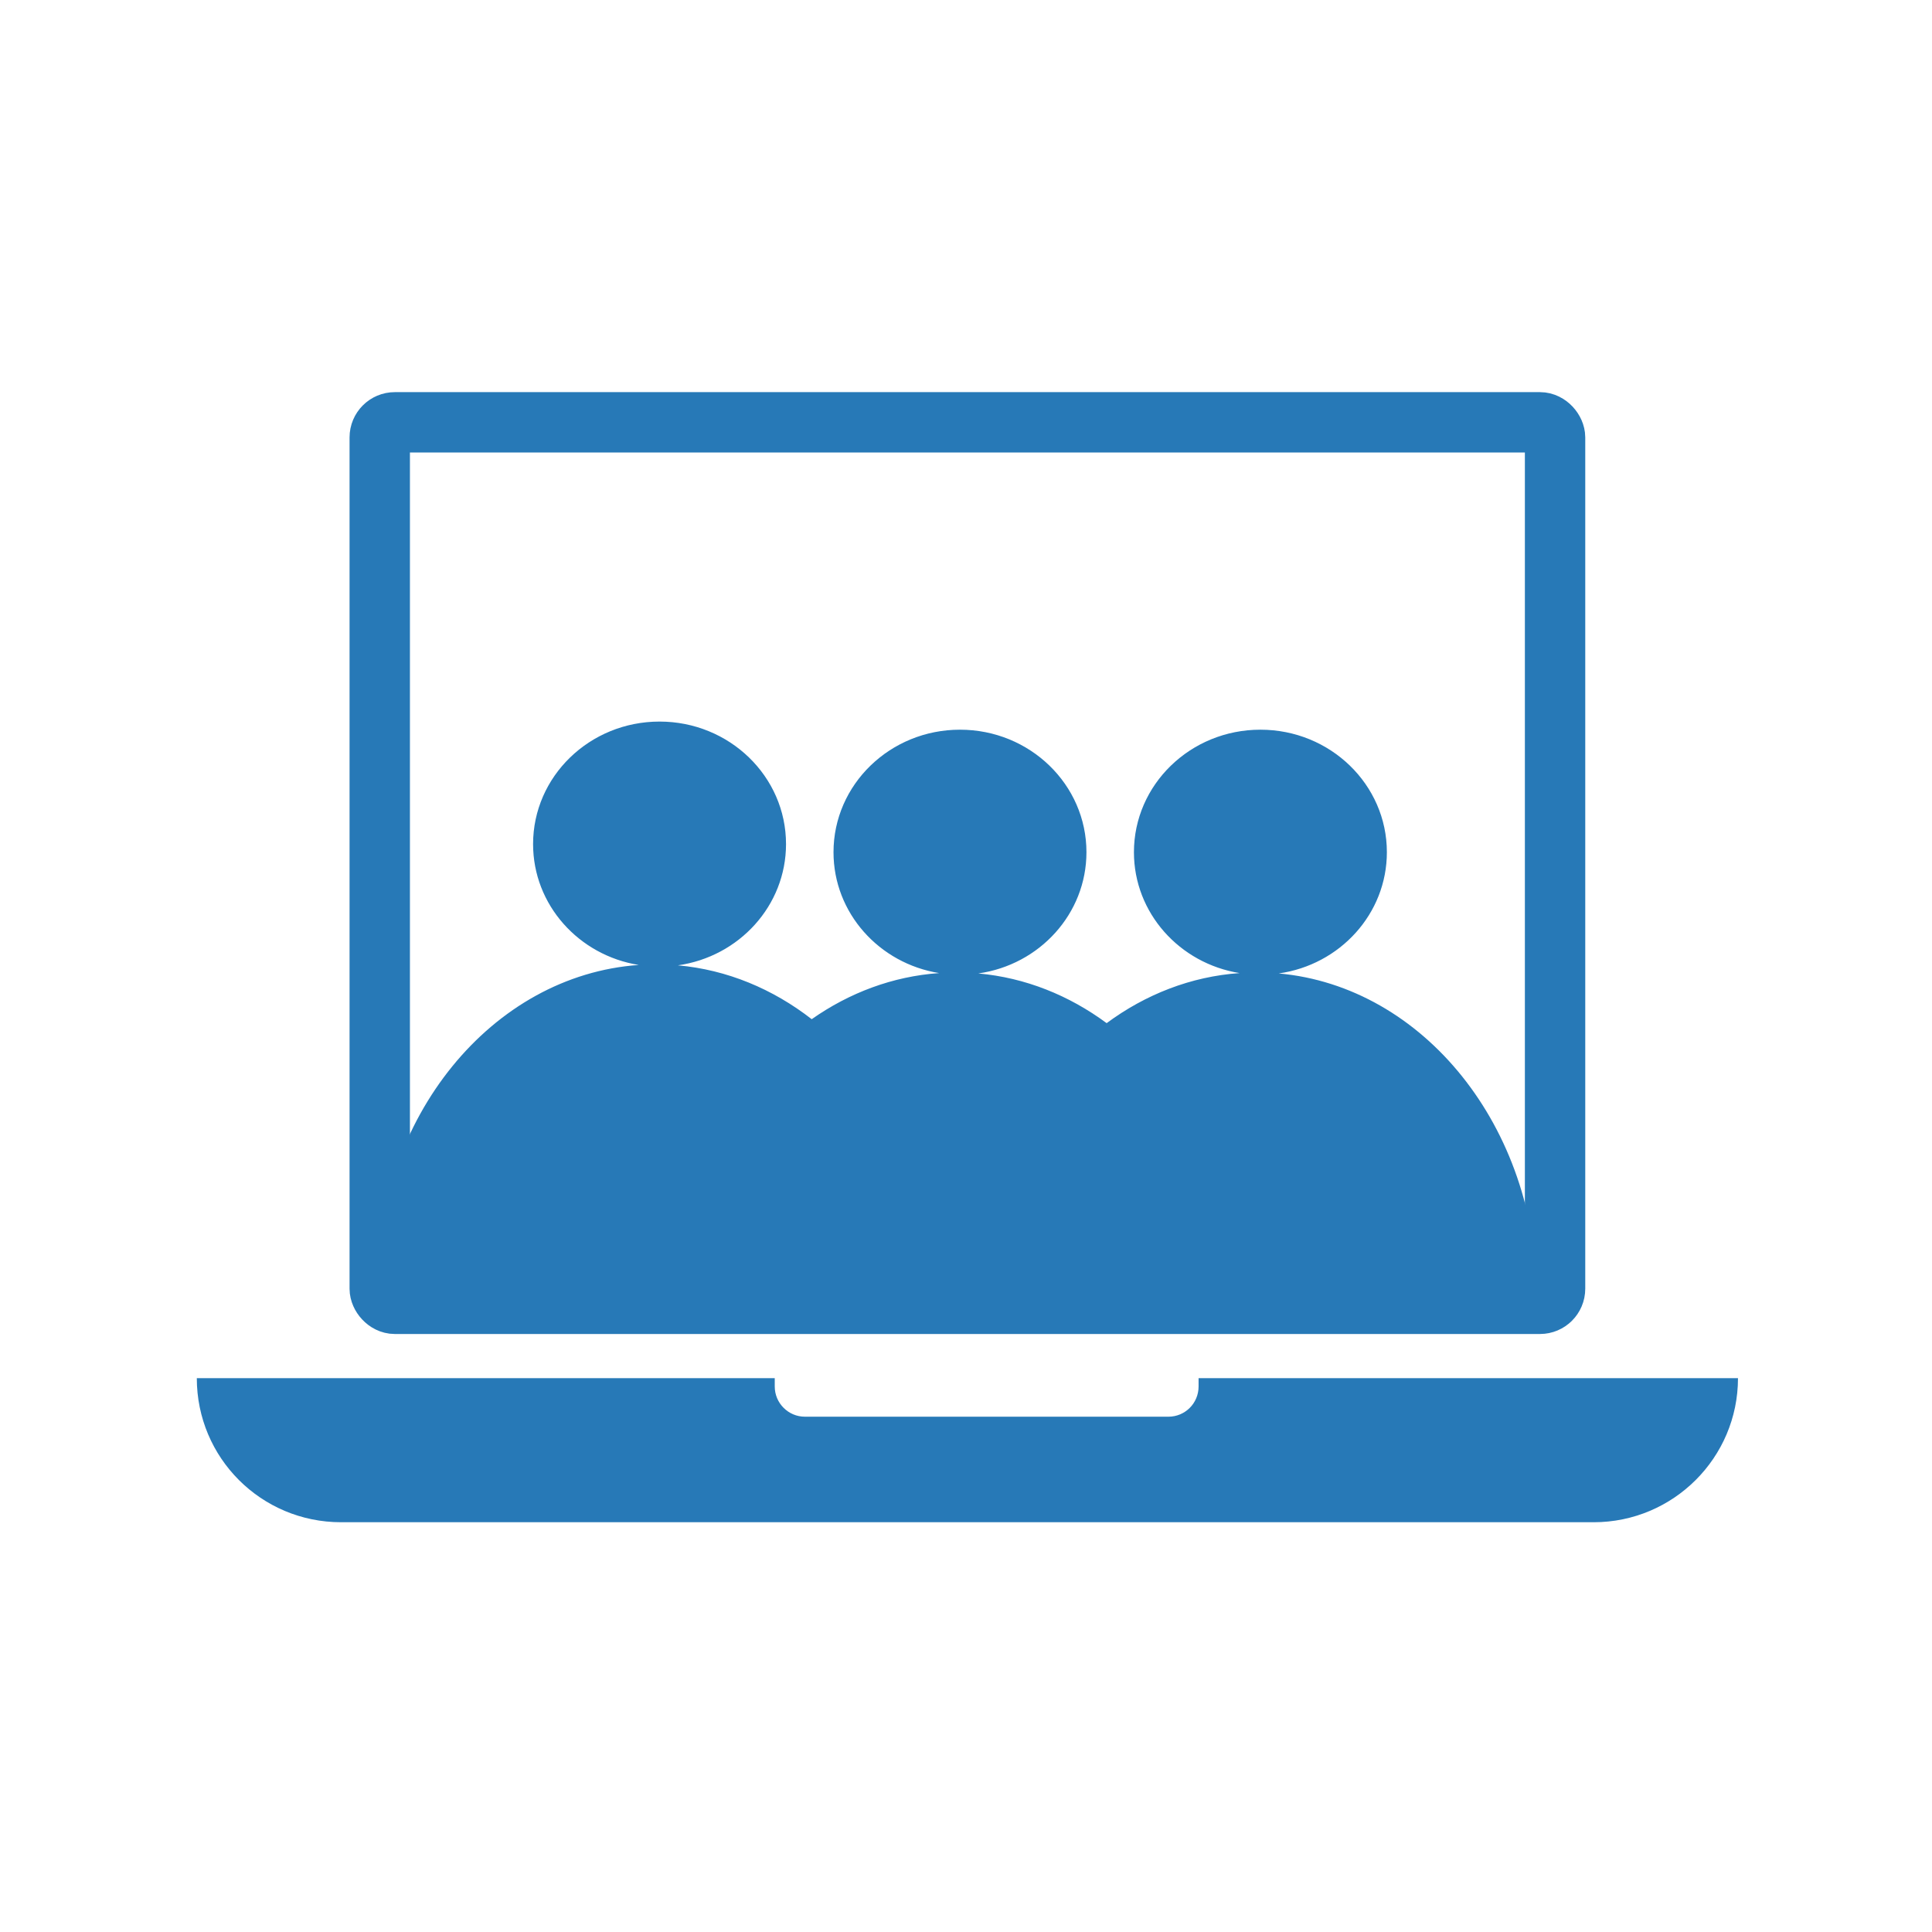 <?xml version="1.0" encoding="UTF-8" standalone="no"?>
<svg width="128px" height="128px" viewBox="0 0 128 128" version="1.1" xmlns="http://www.w3.org/2000/svg" xmlns:xlink="http://www.w3.org/1999/xlink" xmlns:sketch="http://www.bohemiancoding.com/sketch/ns">
    <title>Untitled</title>
    <description>Created with Sketch (http://www.bohemiancoding.com/sketch)</description>
    <defs></defs>
    <g id="Page-1" stroke="none" stroke-width="1" fill="none" fill-rule="evenodd" sketch:type="MSPage">
        <g id="Rectangle-26-+-Rectangle-26-+-Oval-4" sketch:type="MSLayerGroup" transform="translate(13.14, 28)">
            <rect id="Rectangle-26" stroke="#2779B7" stroke-width="4" sketch:type="MSShapeGroup" x="12.019" y="-0.02" width="77.868" height="58.401" rx="1"></rect>
            <path d="M66.269,63.308 L102.006,63.308 C102.006,68.57 97.726,72.852 92.446,72.852 L9.459,72.852 C4.156,72.852 -0.101,68.579 -0.101,63.308 L38.189,63.308 L38.189,63.858 C38.189,64.964 39.091,65.86 40.186,65.86 L64.272,65.86 C65.374,65.86 66.269,64.971 66.269,63.858 L66.269,63.308 Z" id="Rectangle-26" fill="#2779B7" sketch:type="MSShapeGroup"></path>
            <path d="M60.178,39.786 C57.685,37.943 54.788,36.773 51.677,36.493 C55.728,35.923 58.84,32.544 58.84,28.461 C58.84,23.978 55.089,20.344 50.461,20.344 C45.833,20.344 42.082,23.978 42.082,28.461 C42.082,32.489 45.11,35.832 49.082,36.469 C46.004,36.686 43.13,37.774 40.638,39.524 C38.065,37.522 35.037,36.249 31.773,35.956 L31.773,35.956 C35.824,35.385 38.936,32.006 38.936,27.923 C38.936,23.44 35.185,19.806 30.557,19.806 C25.929,19.806 22.178,23.44 22.178,27.923 C22.178,31.951 25.206,35.294 29.178,35.931 C19.46,36.617 11.762,45.986 11.762,57.443 L31.672,57.443 L31.672,57.443 C31.668,57.622 31.666,57.801 31.666,57.981 L60.178,57.981 L88.689,57.981 C88.689,46.645 81.153,37.353 71.581,36.493 C75.632,35.923 78.744,32.544 78.744,28.461 C78.744,23.978 74.993,20.344 70.365,20.344 C65.737,20.344 61.986,23.978 61.986,28.461 C61.986,32.489 65.014,35.832 68.986,36.469 C65.757,36.697 62.752,37.883 60.178,39.786 Z" id="Oval-4" fill="#2779B7" sketch:type="MSShapeGroup"></path>
        </g>
    </g>
</svg>